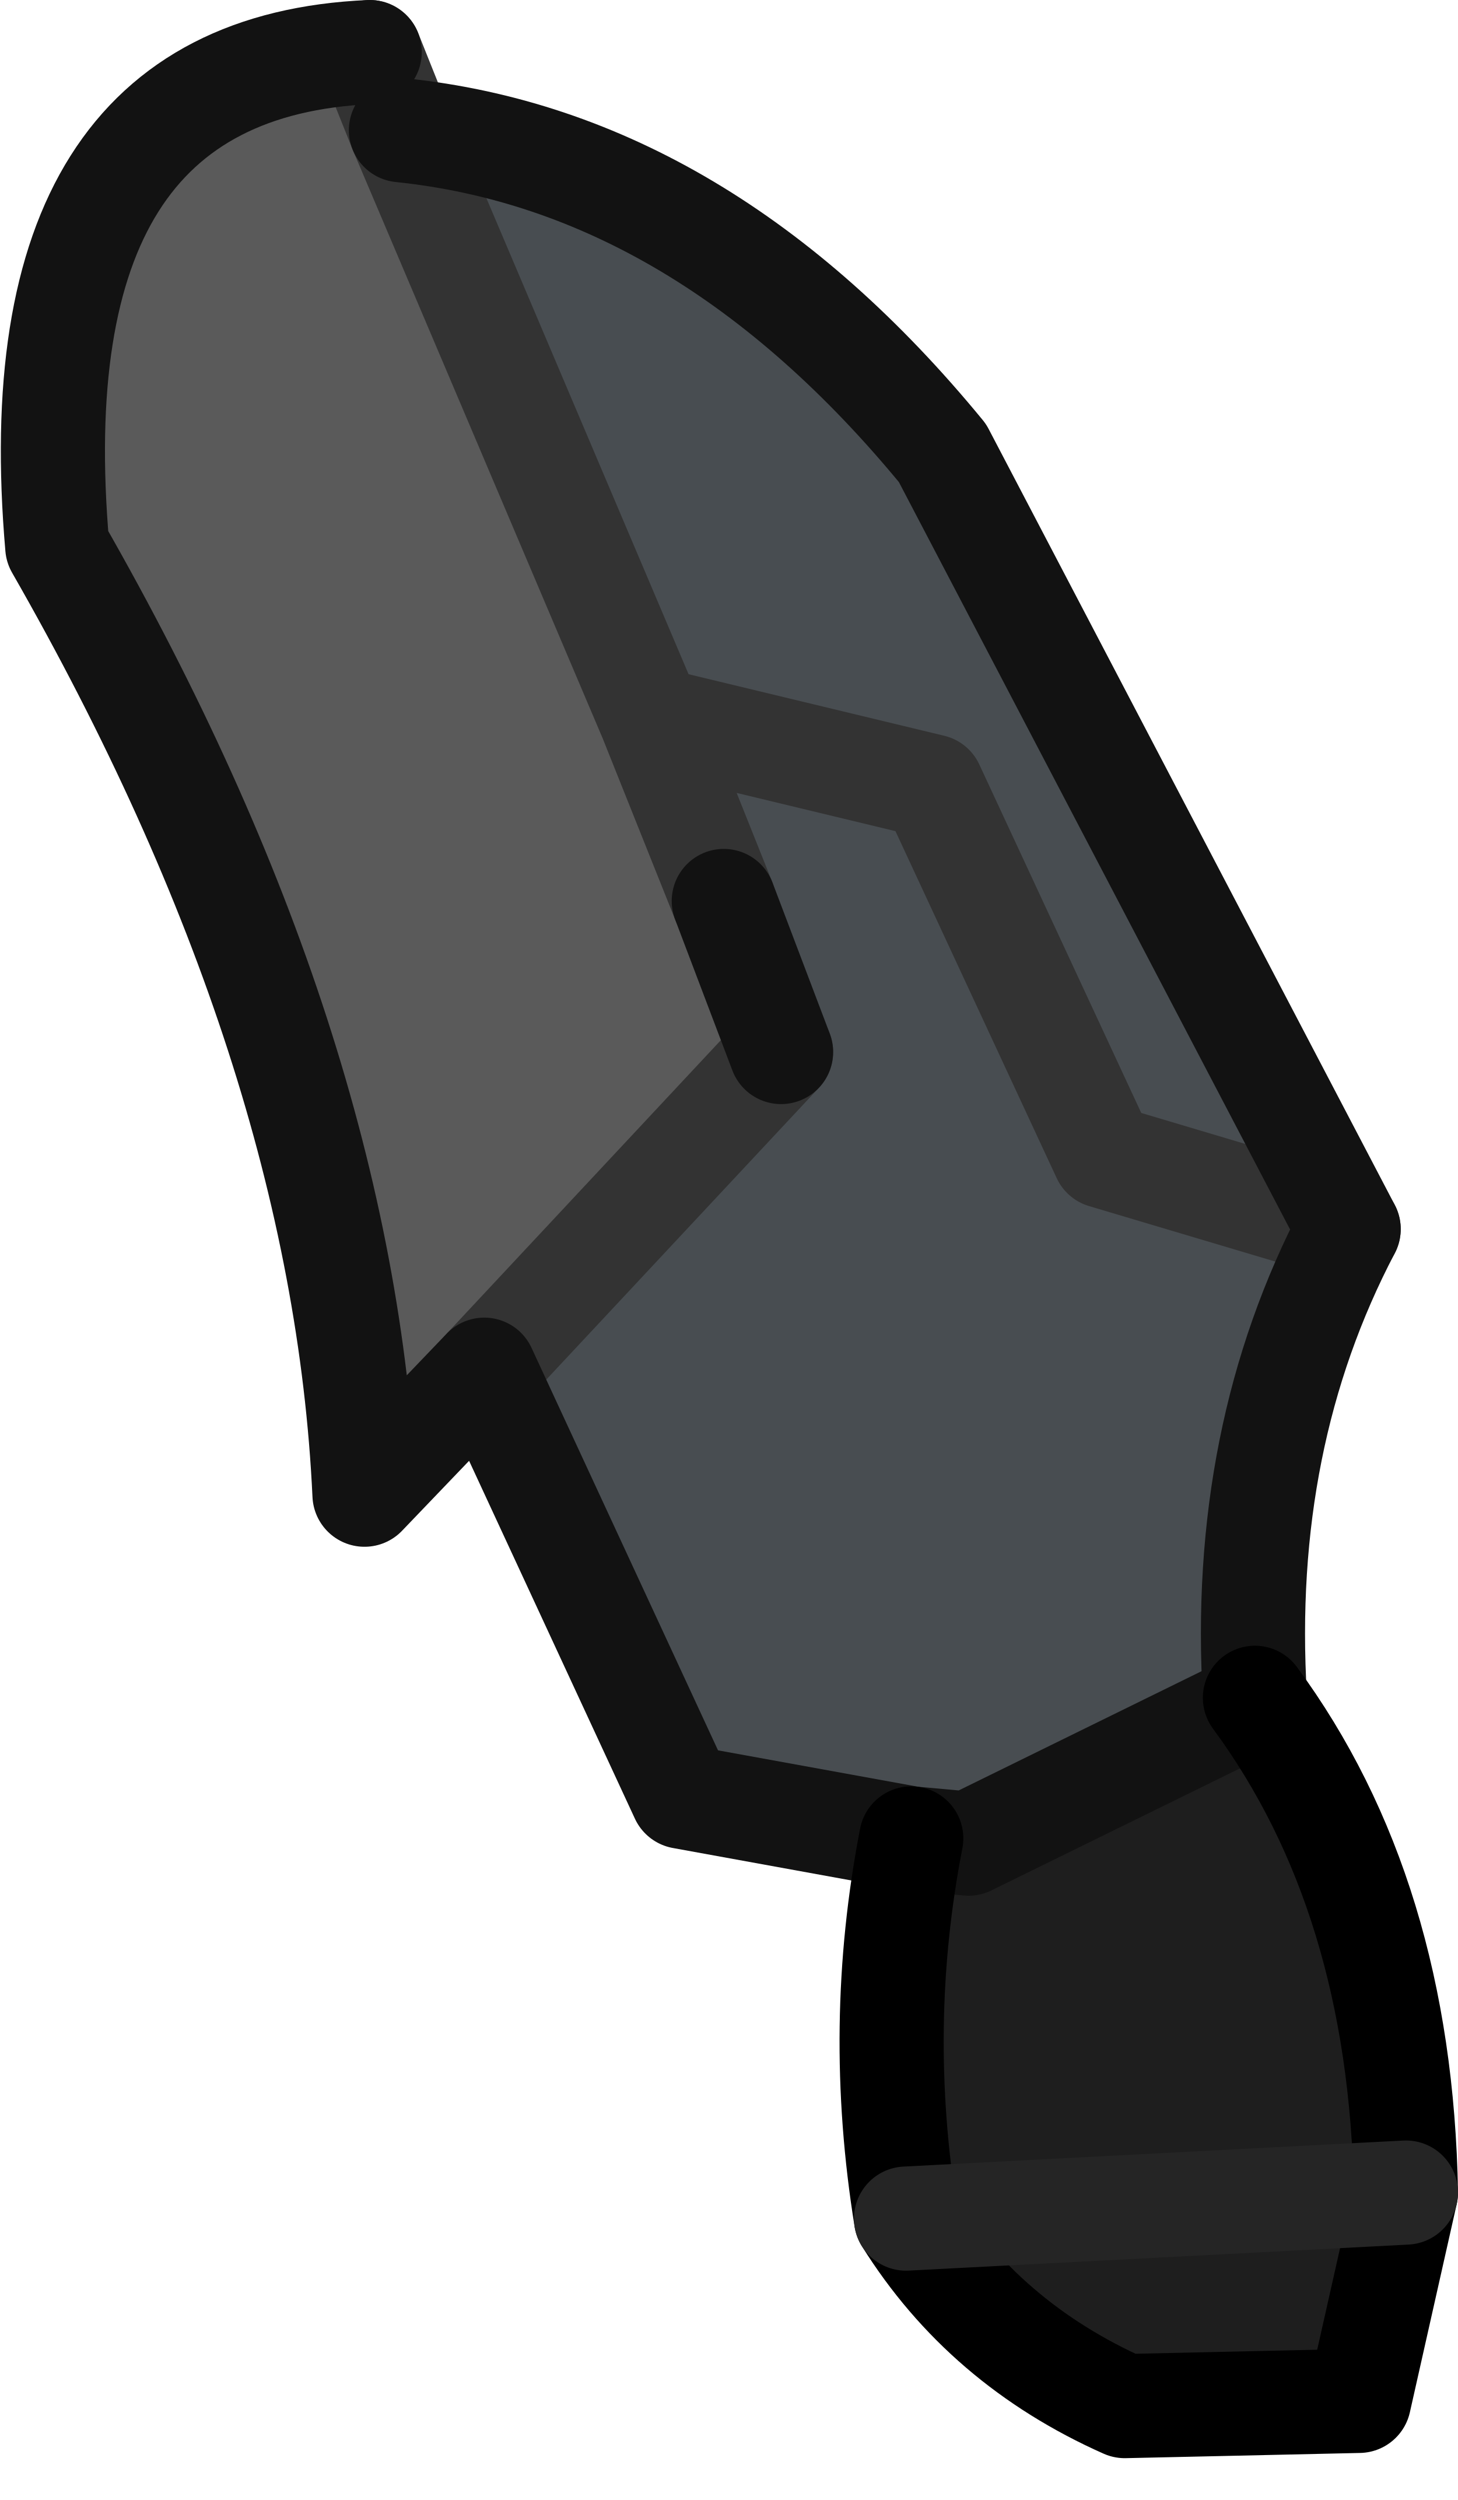 <?xml version="1.0" encoding="UTF-8" standalone="no"?>
<svg xmlns:ffdec="https://www.free-decompiler.com/flash" xmlns:xlink="http://www.w3.org/1999/xlink" ffdec:objectType="shape" height="24.0px" width="14.0px" xmlns="http://www.w3.org/2000/svg">
  <g transform="matrix(1.0, 0.0, 0.0, 1.0, 4.85, 2.55)">
    <path d="M-1.3 -2.05 L-1.0 -1.3 1.4 4.35 2.1 6.1 2.65 7.55 -0.2 10.6 -1.35 11.8 Q-1.55 7.5 -4.3 2.7 -4.7 -1.9 -1.3 -2.05" fill="#5a5a5a" fill-rule="evenodd" stroke="none"/>
    <path d="M-1.0 -1.3 Q1.9 -1.0 4.2 1.8 L8.1 9.25 Q7.05 11.25 7.2 13.75 L7.2 13.8 4.45 15.15 3.9 15.1 1.7 14.7 -0.2 10.6 2.65 7.55 2.1 6.1 1.4 4.35 -1.0 -1.3 M8.1 9.25 L5.75 8.55 4.1 5.0 1.4 4.35 4.1 5.0 5.75 8.55 8.1 9.25" fill="#484d51" fill-rule="evenodd" stroke="none"/>
    <path d="M7.2 13.75 Q8.6 15.65 8.65 18.5 L8.2 20.5 5.95 20.55 Q4.6 19.95 3.85 18.75 3.55 16.9 3.9 15.1 L4.45 15.15 7.2 13.8 7.2 13.75 M3.85 18.75 L8.65 18.5 3.85 18.75" fill="#1e1e1e" fill-rule="evenodd" stroke="none"/>
    <path d="M-1.3 -2.05 L-1.0 -1.3 1.4 4.35 4.1 5.0 5.75 8.55 8.1 9.25 M2.65 7.55 L-0.2 10.6 M1.4 4.35 L2.1 6.1" fill="none" stroke="#333333" stroke-linecap="round" stroke-linejoin="round" stroke-width="1.0"/>
    <path d="M-1.0 -1.3 Q1.9 -1.0 4.2 1.8 L8.1 9.25 Q7.05 11.25 7.2 13.75 L7.2 13.8 4.45 15.15 3.9 15.1 1.7 14.7 -0.2 10.6 -1.35 11.8 Q-1.55 7.5 -4.3 2.7 -4.7 -1.9 -1.3 -2.05 M2.1 6.1 L2.65 7.55" fill="none" stroke="#121212" stroke-linecap="round" stroke-linejoin="round" stroke-width="1.0"/>
    <path d="M7.2 13.75 Q8.6 15.65 8.65 18.5 L8.2 20.5 5.95 20.55 Q4.6 19.95 3.85 18.75 3.55 16.9 3.9 15.1" fill="none" stroke="#000000" stroke-linecap="round" stroke-linejoin="round" stroke-width="1.0"/>
    <path d="M8.65 18.5 L3.85 18.75" fill="none" stroke="#252525" stroke-linecap="round" stroke-linejoin="round" stroke-width="1.0"/>
  </g>
</svg>
